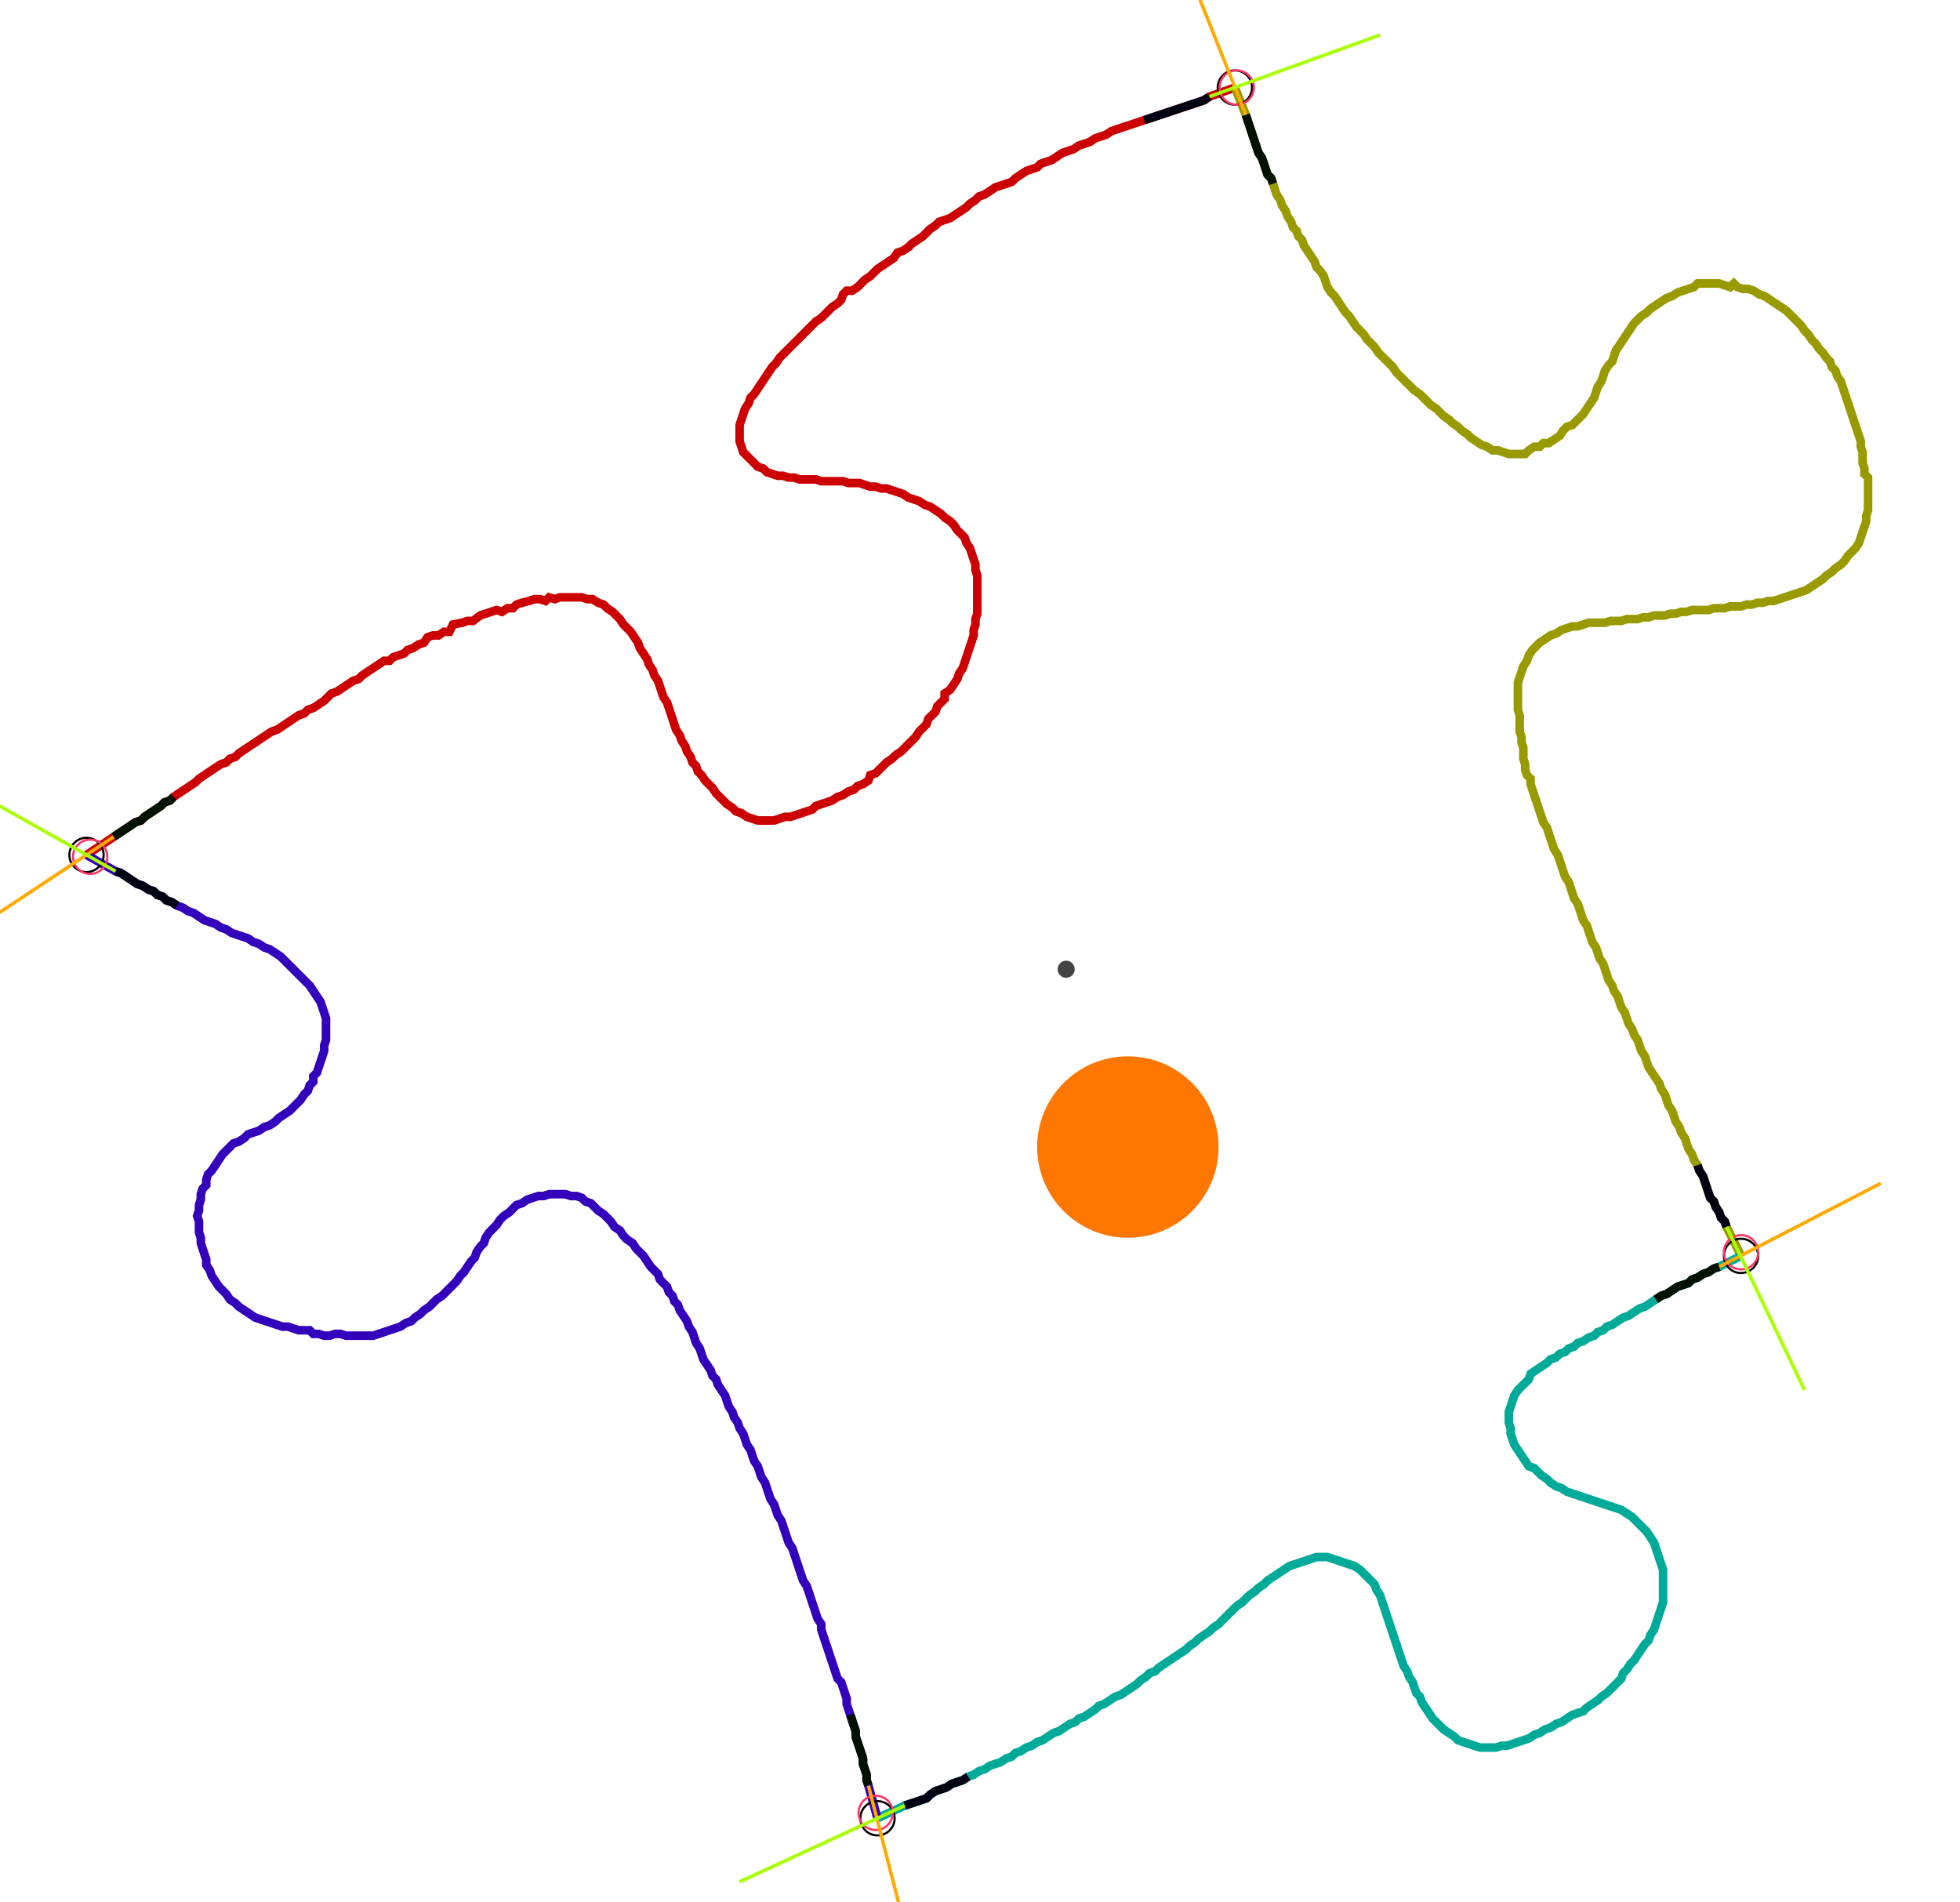 <?xml version="1.0" encoding="UTF-8" standalone="no"?><svg width="624.127" height="605.714" viewBox="-10 -10 228.042 221.905" xmlns="http://www.w3.org/2000/svg" xmlns:xlink="http://www.w3.org/1999/xlink"><polyline points="-0.212,89.735 2.963,87.619 3.598,87.196 4.233,86.772 4.868,86.349 5.503,85.926 6.138,85.714 6.561,85.291 7.196,84.868 7.831,84.444 8.466,84.021 8.889,83.598 9.524,83.386 9.947,82.963 10.582,82.54 11.217,82.116 11.852,81.693 12.487,81.27 12.91,80.847 13.545,80.423 14.18,80.0 14.815,79.577 15.45,79.153 16.085,78.942 16.508,78.519 17.143,78.307 17.566,77.884 18.201,77.46 18.836,77.037 19.471,76.614 20.106,76.19 20.741,75.767 21.376,75.344 22.011,75.132 22.646,74.709 23.28,74.286 23.915,73.862 24.55,73.439 25.185,73.228 25.608,72.804 26.243,72.593 26.878,72.169 27.513,71.746 27.937,71.323 28.36,70.899 28.995,70.688 29.63,70.265 30.265,69.841 30.899,69.418 31.534,69.206 31.958,68.783 32.593,68.36 33.228,67.937 33.862,67.513 34.497,67.09 35.132,67.09 35.556,66.667 36.19,66.455 36.825,66.243 37.249,65.82 37.884,65.608 38.519,65.185 39.153,64.974 39.577,64.339 40.212,64.127 40.847,64.127 41.481,63.704 42.116,63.704 42.54,62.857 43.598,62.646 44.233,62.434 44.868,62.434 45.714,61.799 46.349,61.587 46.984,61.376 47.619,61.164 48.254,61.376 48.889,60.952 49.524,60.952 49.947,60.529 50.582,60.317 51.429,60.106 52.063,59.894 52.698,59.894 53.333,60.106 53.757,59.683 54.392,59.894 55.026,59.683 55.661,59.683 56.296,59.683 56.931,59.683 57.566,59.683 58.201,59.894 58.836,59.894 59.471,60.317 60.106,60.529 60.529,60.952 61.164,61.376 61.587,61.799 62.011,62.222 62.434,62.857 62.857,63.28 63.28,63.704 63.704,64.339 64.127,64.974 64.339,65.608 64.762,66.243 65.185,66.878 65.397,67.513 65.82,68.148 66.032,68.783 66.455,69.418 66.667,70.053 66.878,70.688 67.09,71.323 67.513,71.958 67.725,72.593 67.937,73.228 68.148,73.862 68.36,74.497 68.571,75.132 68.995,75.767 69.206,76.402 69.63,77.037 69.841,77.672 70.265,78.307 70.476,78.942 70.899,79.365 71.111,80.0 71.534,80.423 71.958,81.058 72.381,81.481 72.804,81.905 73.228,82.54 73.651,82.963 74.074,83.386 74.497,83.81 75.132,84.233 75.556,84.656 76.19,84.868 76.825,85.291 77.46,85.503 78.095,85.714 78.73,85.714 79.365,85.714 80.0,85.714 80.635,85.503 81.27,85.291 81.905,85.291 82.54,85.079 83.175,84.868 83.81,84.656 84.444,84.444 84.868,84.021 85.503,83.81 86.138,83.598 86.772,83.386 87.407,82.963 88.042,82.751 88.677,82.328 89.312,82.116 89.735,81.693 90.37,81.481 91.005,81.058 91.217,80.423 91.852,80.212 92.275,79.788 92.698,79.365 93.122,78.942 93.757,78.519 94.18,78.095 94.815,77.672 95.238,77.249 95.661,76.825 96.085,76.402 96.508,75.979 96.931,75.344 97.354,74.921 97.778,74.497 97.989,73.862 98.413,73.439 98.836,73.016 99.048,72.381 99.471,71.958 99.894,71.534 99.894,70.899 100.529,70.476 100.952,69.841 101.376,69.206 101.587,68.571 102.011,67.937 102.222,67.302 102.434,66.667 102.646,66.032 102.857,65.397 103.069,64.762 103.28,64.127 103.28,63.492 103.492,62.857 103.492,62.222 103.704,61.587 103.704,60.952 103.704,60.317 103.704,59.683 103.704,59.048 103.704,58.413 103.704,57.778 103.704,57.143 103.492,56.508 103.492,55.873 103.28,55.238 103.069,54.603 102.857,53.968 102.434,53.333 102.222,52.698 101.799,52.275 101.376,51.852 100.952,51.217 100.529,50.794 99.894,50.37 99.471,49.947 98.836,49.524 98.201,49.101 97.566,48.889 96.931,48.466 96.296,48.254 95.661,48.042 95.026,47.619 94.392,47.407 93.757,47.196 93.122,46.984 92.487,46.984 91.852,46.772 91.217,46.772 90.582,46.561 89.947,46.349 89.312,46.349 88.677,46.349 88.042,46.138 87.407,46.138 86.772,46.138 86.138,46.138 85.503,46.138 84.868,45.926 84.233,45.926 83.598,45.926 82.963,45.926 82.328,45.714 81.693,45.714 81.058,45.503 80.423,45.503 79.788,45.291 79.153,45.079 78.73,44.656 78.095,44.444 77.672,44.021 77.249,43.598 76.825,43.175 76.402,42.751 76.19,42.116 75.979,41.481 75.979,40.847 75.979,40.212 75.979,39.577 76.19,38.942 76.402,38.307 76.614,37.672 77.037,37.037 77.249,36.402 77.672,35.979 78.095,35.344 78.519,34.709 78.942,34.074 79.365,33.439 79.788,32.804 80.212,32.381 80.635,31.746 81.058,31.323 81.481,30.899 81.905,30.476 82.328,30.053 82.751,29.63 83.175,29.206 83.598,28.783 84.021,28.36 84.444,27.937 84.868,27.513 85.503,27.09 85.926,26.667 86.349,26.243 86.772,25.82 87.407,25.397 87.831,24.974 88.042,24.339 88.466,23.915 89.101,23.915 89.735,23.492 90.159,23.069 90.582,22.646 91.217,22.222 91.64,21.799 92.063,21.376 92.698,20.952 93.333,20.529 93.968,20.106 94.392,19.471 95.026,19.259 95.661,18.836 96.085,18.413 96.72,17.989 97.354,17.566 97.778,17.143 98.201,16.72 98.836,16.296 99.259,15.873 99.894,15.661 100.529,15.45 101.164,15.026 101.799,14.603 102.434,14.18 102.857,13.757 103.492,13.333 103.915,12.91 104.55,12.698 105.185,12.275 105.82,11.852 106.455,11.64 107.09,11.429 107.725,11.217 108.148,10.794 108.783,10.37 109.418,9.947 110.053,9.735 110.688,9.524 111.111,9.101 111.746,8.889 112.381,8.677 113.016,8.254 113.651,7.831 114.286,7.619 114.921,7.407 115.556,6.984 116.19,6.772 116.825,6.561 117.46,6.138 118.095,5.926 118.73,5.714 119.365,5.291 120,5.079 120.635,4.868 121.27,4.656 121.905,4.444 122.54,4.233 123.175,4.021 123.81,3.81 124.444,3.598 125.079,3.386 125.714,3.175 126.349,2.963 126.984,2.751 127.619,2.54 128.254,2.328 128.889,2.116 129.524,1.905 130.159,1.693 130.794,1.27 133.757,0.212" style="fill:none; stroke:#cc0000; stroke-width:1.0"  /><polyline points="133.757,0.212 135.026,3.386 135.238,4.021 135.45,4.656 135.661,5.291 135.873,5.926 136.085,6.561 136.296,7.196 136.508,7.831 136.931,8.466 137.143,9.101 137.354,9.735 137.566,10.37 137.989,10.794 138.201,11.429 138.413,12.063 138.624,12.698 139.048,13.333 139.259,13.968 139.683,14.603 139.894,15.238 140.317,15.873 140.529,16.508 140.952,16.931 141.164,17.566 141.587,17.989 141.799,18.624 142.222,19.259 142.646,19.894 143.069,20.529 143.28,21.164 143.704,21.587 144.127,22.222 144.339,22.857 144.55,23.492 144.974,24.127 145.397,24.55 145.82,25.185 146.243,25.82 146.667,26.455 147.09,26.878 147.513,27.513 147.937,28.148 148.36,28.571 148.783,28.995 149.206,29.63 149.63,30.053 150.053,30.476 150.476,31.111 150.899,31.534 151.323,31.958 151.746,32.381 152.169,32.804 152.593,33.439 153.016,33.862 153.439,34.286 153.862,34.709 154.286,35.132 154.709,35.556 155.344,35.979 155.767,36.402 156.19,36.825 156.614,37.249 157.249,37.672 157.672,38.095 158.095,38.519 158.73,38.942 159.153,39.365 159.788,39.788 160.212,40.212 160.847,40.635 161.27,41.058 161.905,41.481 162.54,41.905 163.175,42.116 163.81,42.54 164.444,42.54 165.079,42.751 165.714,42.963 166.349,42.963 166.984,42.963 167.619,42.963 168.042,42.54 168.677,42.116 169.312,42.116 169.735,41.693 170.37,41.693 171.005,41.27 171.64,40.847 172.063,40.212 172.487,39.788 173.122,39.577 173.545,39.153 173.968,38.73 174.392,38.307 174.815,37.672 175.238,37.037 175.661,36.402 175.873,35.767 176.085,35.132 176.508,34.497 176.72,33.862 176.931,33.228 177.354,32.593 177.778,32.169 177.989,31.534 178.201,30.899 178.624,30.265 179.048,29.63 179.471,28.995 179.894,28.36 180.317,27.725 180.741,27.302 181.164,26.878 181.799,26.455 182.222,26.032 182.857,25.608 183.492,25.185 184.127,24.762 184.762,24.55 185.397,24.127 186.032,23.915 186.667,23.704 187.302,23.492 187.725,23.069 188.36,23.069 188.995,23.069 189.63,23.069 190.265,23.069 190.899,23.28 191.534,23.492 191.958,23.069 192.381,23.492 193.016,23.704 193.651,23.704 194.286,23.915 194.921,24.339 195.556,24.55 196.19,24.974 196.825,25.397 197.46,25.82 198.095,26.243 198.519,26.667 198.942,27.09 199.365,27.513 199.788,27.937 200.212,28.571 200.635,28.995 201.058,29.63 201.481,30.053 201.905,30.688 202.328,31.111 202.751,31.746 203.175,32.169 203.386,32.804 203.81,33.228 204.021,33.862 204.444,34.497 204.656,35.132 204.868,35.767 205.079,36.402 205.291,37.037 205.503,37.672 205.714,38.307 205.926,38.942 206.138,39.577 206.349,40.212 206.561,40.847 206.772,41.481 206.772,42.116 206.984,42.751 206.984,43.386 206.984,44.021 207.196,44.656 207.196,45.291 207.619,45.714 207.619,46.349 207.619,46.984 207.619,47.619 207.619,48.254 207.619,48.889 207.619,49.524 207.407,50.159 207.407,50.794 207.196,51.429 206.984,52.063 206.772,52.698 206.561,53.333 206.138,53.968 205.714,54.392 205.291,54.815 204.868,55.45 204.444,55.873 203.81,56.296 203.386,56.72 202.751,57.143 202.328,57.566 201.693,57.989 201.058,58.413 200.423,58.836 199.788,59.048 199.153,59.259 198.519,59.471 197.884,59.683 197.249,59.894 196.614,60.106 195.979,60.106 195.344,60.317 194.709,60.317 194.074,60.529 193.439,60.529 192.804,60.741 192.169,60.741 191.534,60.741 190.899,60.952 190.265,60.952 189.63,60.952 188.995,61.164 188.36,61.164 187.725,61.164 187.09,61.164 186.455,61.376 185.82,61.376 185.185,61.587 184.55,61.587 183.915,61.799 183.28,61.799 182.646,61.799 182.011,62.011 181.376,62.011 180.741,62.222 180.106,62.222 179.471,62.222 178.836,62.434 178.201,62.434 177.566,62.434 176.931,62.646 176.296,62.646 175.661,62.646 175.026,62.646 174.392,62.857 173.757,63.069 173.122,63.069 172.487,63.28 171.852,63.492 171.217,63.915 170.582,64.127 169.947,64.55 169.312,64.974 168.889,65.397 168.466,65.82 168.042,66.455 167.831,67.09 167.407,67.725 167.196,68.36 166.984,68.995 166.772,69.63 166.772,70.265 166.772,70.899 166.772,71.534 166.772,72.169 166.772,72.804 166.984,73.439 166.984,74.074 166.984,74.709 166.984,75.344 167.196,75.979 167.196,76.614 167.407,77.249 167.407,77.884 167.407,78.519 167.619,79.153 167.619,79.788 167.831,80.423 168.254,80.847 168.254,81.481 168.466,82.116 168.677,82.751 168.889,83.386 169.101,84.021 169.312,84.656 169.524,85.291 169.735,85.926 170.159,86.561 170.37,87.196 170.582,87.831 170.794,88.466 171.005,89.101 171.429,89.735 171.64,90.37 171.852,91.005 172.063,91.64 172.275,92.275 172.698,92.91 172.91,93.545 173.122,94.18 173.333,94.815 173.757,95.45 173.968,96.085 174.18,96.72 174.392,97.354 174.815,97.989 175.026,98.624 175.238,99.259 175.45,99.894 175.873,100.529 176.085,101.164 176.296,101.799 176.72,102.434 176.931,103.069 177.143,103.704 177.354,104.339 177.778,104.974 177.989,105.608 178.413,106.243 178.624,106.878 178.836,107.513 179.259,108.148 179.471,108.783 179.683,109.418 180.106,110.053 180.317,110.688 180.741,111.323 180.952,111.958 181.164,112.593 181.587,113.228 181.799,113.862 182.011,114.497 182.434,115.132 182.857,115.767 183.28,116.402 183.492,117.037 183.915,117.672 184.127,118.307 184.339,118.942 184.762,119.577 184.974,120.212 185.185,120.847 185.608,121.481 185.82,122.116 186.243,122.751 186.455,123.386 186.667,124.021 187.09,124.656 187.302,125.291 187.725,125.926 187.937,126.561 188.36,127.196 188.571,127.831 188.783,128.466 188.995,129.101 189.206,129.735 189.63,130.159 189.841,130.794 190.265,131.429 190.476,132.063 190.899,132.487 191.111,133.122 192.804,136.508" style="fill:none; stroke:#999900; stroke-width:1.0"  /><polyline points="192.804,136.508 190.265,137.778 189.63,137.989 188.995,138.413 188.36,138.624 187.725,139.048 187.09,139.259 186.667,139.683 186.032,139.894 185.397,140.106 184.762,140.529 184.127,140.952 183.492,141.164 182.857,141.587 182.222,142.011 181.587,142.434 180.952,142.646 180.317,143.069 179.683,143.492 179.048,143.704 178.413,144.127 177.778,144.55 177.143,144.762 176.72,145.185 176.085,145.397 175.661,145.82 175.026,146.032 174.392,146.455 173.757,146.667 173.333,147.09 172.698,147.302 172.275,147.725 171.64,147.937 171.217,148.36 170.582,148.571 170.159,148.995 169.524,149.418 168.889,149.841 168.254,150.265 168.042,150.899 167.619,151.323 167.196,151.746 166.772,152.169 166.349,152.804 166.138,153.439 165.926,154.074 165.714,154.709 165.714,155.344 165.714,155.979 165.926,156.614 165.926,157.249 166.138,157.884 166.349,158.519 166.772,159.153 167.196,159.788 167.619,160.423 168.042,161.058 168.677,161.27 169.101,161.693 169.524,162.116 170.159,162.54 170.582,162.963 171.217,163.386 171.852,163.598 172.487,164.021 173.122,164.233 173.757,164.444 174.392,164.656 175.026,164.868 175.661,165.079 176.296,165.291 176.931,165.503 177.566,165.714 178.201,165.926 178.836,166.138 179.471,166.561 180.106,166.984 180.529,167.407 180.952,167.831 181.376,168.254 181.799,168.677 182.222,169.312 182.646,169.947 182.857,170.582 183.069,171.217 183.28,171.852 183.492,172.487 183.704,173.122 183.704,173.757 183.704,174.392 183.704,175.026 183.704,175.661 183.704,176.296 183.704,176.931 183.492,177.566 183.28,178.201 183.069,178.836 182.857,179.471 182.646,180.106 182.222,180.741 182.011,181.376 181.587,181.799 181.164,182.434 180.741,183.069 180.317,183.704 179.894,184.127 179.471,184.762 179.048,185.185 178.836,185.82 178.413,186.243 177.989,186.667 177.566,187.09 177.143,187.513 176.508,187.937 176.085,188.36 175.45,188.783 174.815,189.206 174.392,189.63 173.757,189.841 173.122,190.053 172.487,190.476 171.852,190.899 171.217,191.111 170.582,191.534 169.947,191.746 169.312,192.169 168.677,192.381 168.042,192.804 167.407,193.016 166.772,193.228 166.138,193.439 165.503,193.651 164.868,193.651 164.233,193.862 163.598,193.862 162.963,193.862 162.328,193.862 161.693,193.651 161.058,193.439 160.423,193.228 159.788,193.016 159.365,192.593 158.73,192.169 158.095,191.746 157.672,191.323 157.249,190.899 156.825,190.476 156.402,189.841 155.979,189.206 155.556,188.571 155.344,187.937 154.921,187.513 154.709,186.878 154.497,186.243 154.074,185.608 153.862,184.974 153.439,184.339 153.228,183.704 153.016,183.069 152.804,182.434 152.593,181.799 152.381,181.164 152.169,180.529 151.958,179.894 151.746,179.259 151.534,178.624 151.323,177.989 151.111,177.354 150.899,176.72 150.688,176.085 150.265,175.45 150.053,174.815 149.63,174.392 149.206,173.968 148.783,173.545 148.36,173.122 147.725,172.698 147.09,172.487 146.455,172.275 145.82,172.063 145.185,171.852 144.55,171.64 143.915,171.64 143.28,171.64 142.646,171.852 142.011,172.063 141.376,172.275 140.741,172.487 140.106,172.698 139.471,173.122 138.836,173.545 138.201,173.968 137.566,174.392 137.143,174.815 136.508,175.238 136.085,175.661 135.45,176.085 135.026,176.508 134.603,176.931 133.968,177.354 133.545,177.778 133.122,178.201 132.698,178.624 132.275,179.048 131.852,179.471 131.217,179.894 130.794,180.317 130.159,180.741 129.524,181.164 129.101,181.587 128.466,182.011 128.042,182.434 127.407,182.857 126.772,183.28 126.138,183.704 125.503,184.127 124.868,184.55 124.444,184.974 123.81,185.185 123.386,185.608 122.751,186.032 122.328,186.455 121.693,186.878 121.058,187.302 120.423,187.725 119.788,187.937 119.153,188.36 118.519,188.783 117.884,188.995 117.46,189.418 116.825,189.841 116.19,190.265 115.556,190.476 115.132,190.899 114.497,191.111 113.862,191.534 113.228,191.958 112.593,192.169 111.958,192.593 111.323,193.016 110.688,193.228 110.053,193.651 109.418,193.862 108.783,194.286 108.148,194.497 107.725,194.921 107.09,195.132 106.455,195.556 105.82,195.767 105.185,195.979 104.55,196.402 103.915,196.614 103.28,197.037 102.646,197.249 102.011,197.672 101.376,197.884 100.741,198.095 100.106,198.519 99.471,198.73 98.836,198.942 98.201,199.365 97.778,199.788 97.143,200 96.508,200.212 95.873,200.423 95.238,200.635 92.063,202.116" style="fill:none; stroke:#00aa99; stroke-width:1.0"  /><polyline points="92.063,202.116 91.005,198.307 90.794,197.672 90.794,197.037 90.582,196.402 90.37,195.767 90.37,195.132 90.159,194.497 89.947,193.862 89.735,193.228 89.524,192.593 89.524,191.958 89.312,191.323 89.101,190.688 88.889,190.053 88.677,189.418 88.466,188.783 88.466,188.148 88.254,187.513 88.042,186.878 87.831,186.243 87.407,185.82 87.196,185.185 86.984,184.55 86.772,183.915 86.561,183.28 86.349,182.646 86.138,182.011 85.926,181.376 85.714,180.741 85.503,180.106 85.503,179.471 85.079,178.836 84.868,178.201 84.656,177.566 84.444,176.931 84.233,176.296 84.021,175.661 83.81,175.026 83.386,174.392 83.175,173.757 82.963,173.122 82.751,172.487 82.54,171.852 82.328,171.217 82.116,170.582 81.693,169.947 81.481,169.312 81.27,168.677 81.058,168.042 80.847,167.407 80.423,166.772 80.212,166.138 80.0,165.503 79.577,164.868 79.365,164.233 79.153,163.598 78.942,162.963 78.519,162.328 78.307,161.693 78.095,161.058 77.672,160.423 77.46,159.788 77.249,159.153 76.825,158.519 76.614,157.884 76.402,157.249 75.979,156.614 75.767,155.979 75.344,155.344 75.132,154.709 74.709,154.074 74.497,153.439 74.286,152.804 73.862,152.169 73.439,151.534 73.228,150.899 72.804,150.476 72.593,149.841 72.169,149.206 71.746,148.571 71.534,147.937 71.323,147.302 70.899,146.667 70.688,146.032 70.476,145.397 70.053,144.762 69.841,144.127 69.418,143.492 68.995,142.857 68.783,142.222 68.36,141.799 68.148,141.164 67.725,140.741 67.513,140.106 67.09,139.683 66.667,139.259 66.455,138.624 66.032,138.201 65.608,137.778 65.185,137.143 64.762,136.508 64.339,136.085 63.915,135.661 63.492,135.026 62.857,134.603 62.434,134.18 62.011,133.545 61.376,133.122 60.952,132.487 60.529,132.063 60.106,131.64 59.471,131.217 59.048,130.794 58.624,130.37 57.989,130.159 57.566,129.735 56.931,129.524 56.296,129.524 55.661,129.312 55.026,129.312 54.392,129.312 53.757,129.312 53.122,129.524 52.487,129.524 51.852,129.735 51.217,129.947 50.582,130.37 49.947,130.582 49.524,131.005 49.101,131.429 48.466,131.852 48.042,132.275 47.619,132.91 47.196,133.333 46.772,133.757 46.349,134.392 46.138,135.026 45.714,135.45 45.291,136.085 45.079,136.72 44.656,137.143 44.233,137.778 43.81,138.413 43.386,138.836 42.963,139.471 42.54,139.894 42.116,140.317 41.693,140.741 41.27,141.164 40.635,141.587 40.212,142.011 39.788,142.434 39.153,142.857 38.73,143.28 38.095,143.704 37.672,144.127 37.037,144.339 36.402,144.762 35.767,144.974 35.132,145.185 34.497,145.397 33.862,145.608 33.228,145.82 32.593,145.82 31.958,145.82 31.323,145.82 30.688,145.82 30.053,145.82 29.418,145.608 28.783,145.608 28.148,145.82 27.513,145.82 26.878,145.608 26.243,145.608 25.82,145.185 25.185,145.185 24.55,145.185 23.915,144.974 23.28,144.762 22.646,144.762 22.011,144.55 21.376,144.339 20.741,144.127 20.106,143.915 19.471,143.704 18.836,143.28 18.201,142.857 17.566,142.434 17.143,142.011 16.508,141.587 16.085,140.952 15.661,140.529 15.238,140.106 14.815,139.471 14.392,138.836 14.18,138.201 13.757,137.566 13.757,136.931 13.545,136.296 13.333,135.661 13.122,135.026 13.122,134.392 12.91,133.757 12.91,133.122 12.91,132.487 12.698,131.852 12.91,131.217 12.91,130.582 13.122,129.947 13.122,129.312 13.333,128.677 13.757,128.254 13.757,127.619 13.968,126.984 14.392,126.561 14.815,125.926 15.238,125.291 15.661,124.656 16.085,124.233 16.508,123.81 16.931,123.386 17.566,123.175 18.201,122.751 18.624,122.328 19.259,122.116 19.894,121.905 20.529,121.481 21.164,121.27 21.799,120.847 22.222,120.423 22.857,120 23.492,119.577 23.915,119.153 24.339,118.73 24.762,118.307 25.185,117.672 25.608,117.249 25.82,116.614 26.243,116.19 26.243,115.556 26.667,115.132 26.878,114.497 27.09,113.862 27.302,113.228 27.513,112.593 27.513,111.958 27.725,111.323 27.725,110.688 27.725,110.053 27.725,109.418 27.725,108.783 27.513,108.148 27.302,107.513 27.09,106.878 26.667,106.243 26.243,105.608 25.82,104.974 25.397,104.55 24.974,104.127 24.55,103.704 24.127,103.28 23.704,102.857 23.28,102.434 22.857,102.011 22.434,101.587 21.799,101.164 21.164,100.741 20.529,100.529 19.894,100.106 19.259,99.894 18.624,99.471 17.989,99.259 17.354,99.048 16.72,98.836 16.085,98.413 15.45,98.201 14.815,97.778 14.18,97.566 13.545,97.354 12.91,96.931 12.275,96.508 11.64,96.296 11.005,95.873 10.37,95.661 9.735,95.238 9.101,95.026 8.677,94.603 8.042,94.392 7.619,93.968 6.984,93.757 6.349,93.333 5.714,93.122 5.079,92.698 4.444,92.275 3.81,91.852 3.175,91.64 -0.212,89.735" style="fill:none; stroke:#3300bb; stroke-width:1.0"  /><circle cx="-0.212" cy="89.735" r="2.0" style="fill:none; stroke:#000000aa; stroke-width:0.25" /><circle cx="133.757" cy="0.212" r="2.0" style="fill:none; stroke:#000000aa; stroke-width:0.25" /><circle cx="192.804" cy="136.508" r="2.0" style="fill:none; stroke:#000000aa; stroke-width:0.25" /><circle cx="92.063" cy="202.116" r="2.0" style="fill:none; stroke:#000000aa; stroke-width:0.25" /><circle cx="0.212" cy="89.947" r="2.0" style="fill:none; stroke:#ff3366aa; stroke-width:0.25" /><circle cx="133.968" cy="0.212" r="2.0" style="fill:none; stroke:#ff3366aa; stroke-width:0.25" /><circle cx="192.804" cy="136.085" r="2.0" style="fill:none; stroke:#ff3366aa; stroke-width:0.25" /><circle cx="91.852" cy="201.481" r="2.0" style="fill:none; stroke:#ff3366aa; stroke-width:0.25" /><polyline points="9.947,82.963 9.524,83.386 8.889,83.598 8.466,84.021 7.831,84.444 7.196,84.868 6.561,85.291 6.138,85.714 5.503,85.926 4.868,86.349 4.233,86.772 3.598,87.196 2.963,87.619" style="fill:none; stroke:#001100; stroke-width:1.0" /><polyline points="10.37,95.661 9.735,95.238 9.101,95.026 8.677,94.603 8.042,94.392 7.619,93.968 6.984,93.757 6.349,93.333 5.714,93.122 5.079,92.698 4.444,92.275 3.81,91.852 3.175,91.64" style="fill:none; stroke:#000011; stroke-width:1.0" /><polyline points="138.201,11.429 137.989,10.794 137.566,10.37 137.354,9.735 137.143,9.101 136.931,8.466 136.508,7.831 136.296,7.196 136.085,6.561 135.873,5.926 135.661,5.291 135.45,4.656 135.238,4.021 135.026,3.386" style="fill:none; stroke:#001100; stroke-width:1.0" /><polyline points="123.175,4.021 123.81,3.81 124.444,3.598 125.079,3.386 125.714,3.175 126.349,2.963 126.984,2.751 127.619,2.54 128.254,2.328 128.889,2.116 129.524,1.905 130.159,1.693 130.794,1.27" style="fill:none; stroke:#000011; stroke-width:1.0" /><polyline points="182.857,141.587 183.492,141.164 184.127,140.952 184.762,140.529 185.397,140.106 186.032,139.894 186.667,139.683 187.09,139.259 187.725,139.048 188.36,138.624 188.995,138.413 189.63,137.989 190.265,137.778" style="fill:none; stroke:#001100; stroke-width:1.0" /><polyline points="187.725,125.926 187.937,126.561 188.36,127.196 188.571,127.831 188.783,128.466 188.995,129.101 189.206,129.735 189.63,130.159 189.841,130.794 190.265,131.429 190.476,132.063 190.899,132.487 191.111,133.122" style="fill:none; stroke:#000011; stroke-width:1.0" /><polyline points="88.889,190.053 89.101,190.688 89.312,191.323 89.524,191.958 89.524,192.593 89.735,193.228 89.947,193.862 90.159,194.497 90.37,195.132 90.37,195.767 90.582,196.402 90.794,197.037 90.794,197.672 91.005,198.307" style="fill:none; stroke:#001100; stroke-width:1.0" /><polyline points="102.646,197.249 102.011,197.672 101.376,197.884 100.741,198.095 100.106,198.519 99.471,198.73 98.836,198.942 98.201,199.365 97.778,199.788 97.143,200 96.508,200.212 95.873,200.423 95.238,200.635" style="fill:none; stroke:#000011; stroke-width:1.0" /><polyline points="2.963,87.619 -14.603,99.259" style="fill:none; stroke:#ffaa00; stroke-width:0.4" /><polyline points="3.175,91.64 -15.238,81.27" style="fill:none; stroke:#aaff00; stroke-width:0.4" /><polyline points="135.026,3.386 127.196,-16.296" style="fill:none; stroke:#ffaa00; stroke-width:0.4" /><polyline points="130.794,1.27 150.688,-5.926" style="fill:none; stroke:#aaff00; stroke-width:0.4" /><polyline points="190.265,137.778 209.101,128.042" style="fill:none; stroke:#ffaa00; stroke-width:0.4" /><polyline points="191.111,133.122 200.212,152.169" style="fill:none; stroke:#aaff00; stroke-width:0.4" /><polyline points="91.005,198.307 96.296,218.836" style="fill:none; stroke:#ffaa00; stroke-width:0.4" /><polyline points="95.238,200.635 75.979,209.524" style="fill:none; stroke:#aaff00; stroke-width:0.4" /><circle cx="114.074" cy="103.069" r="1.0" style="fill:#444444; stroke-width:0" /><circle cx="121.27" cy="123.81" r="10.582" style="fill:#ff770022; stroke-width:0" /><circle cx="121.27" cy="123.81" r="1.0" style="fill:#ff7700; stroke-width:0" /></svg>